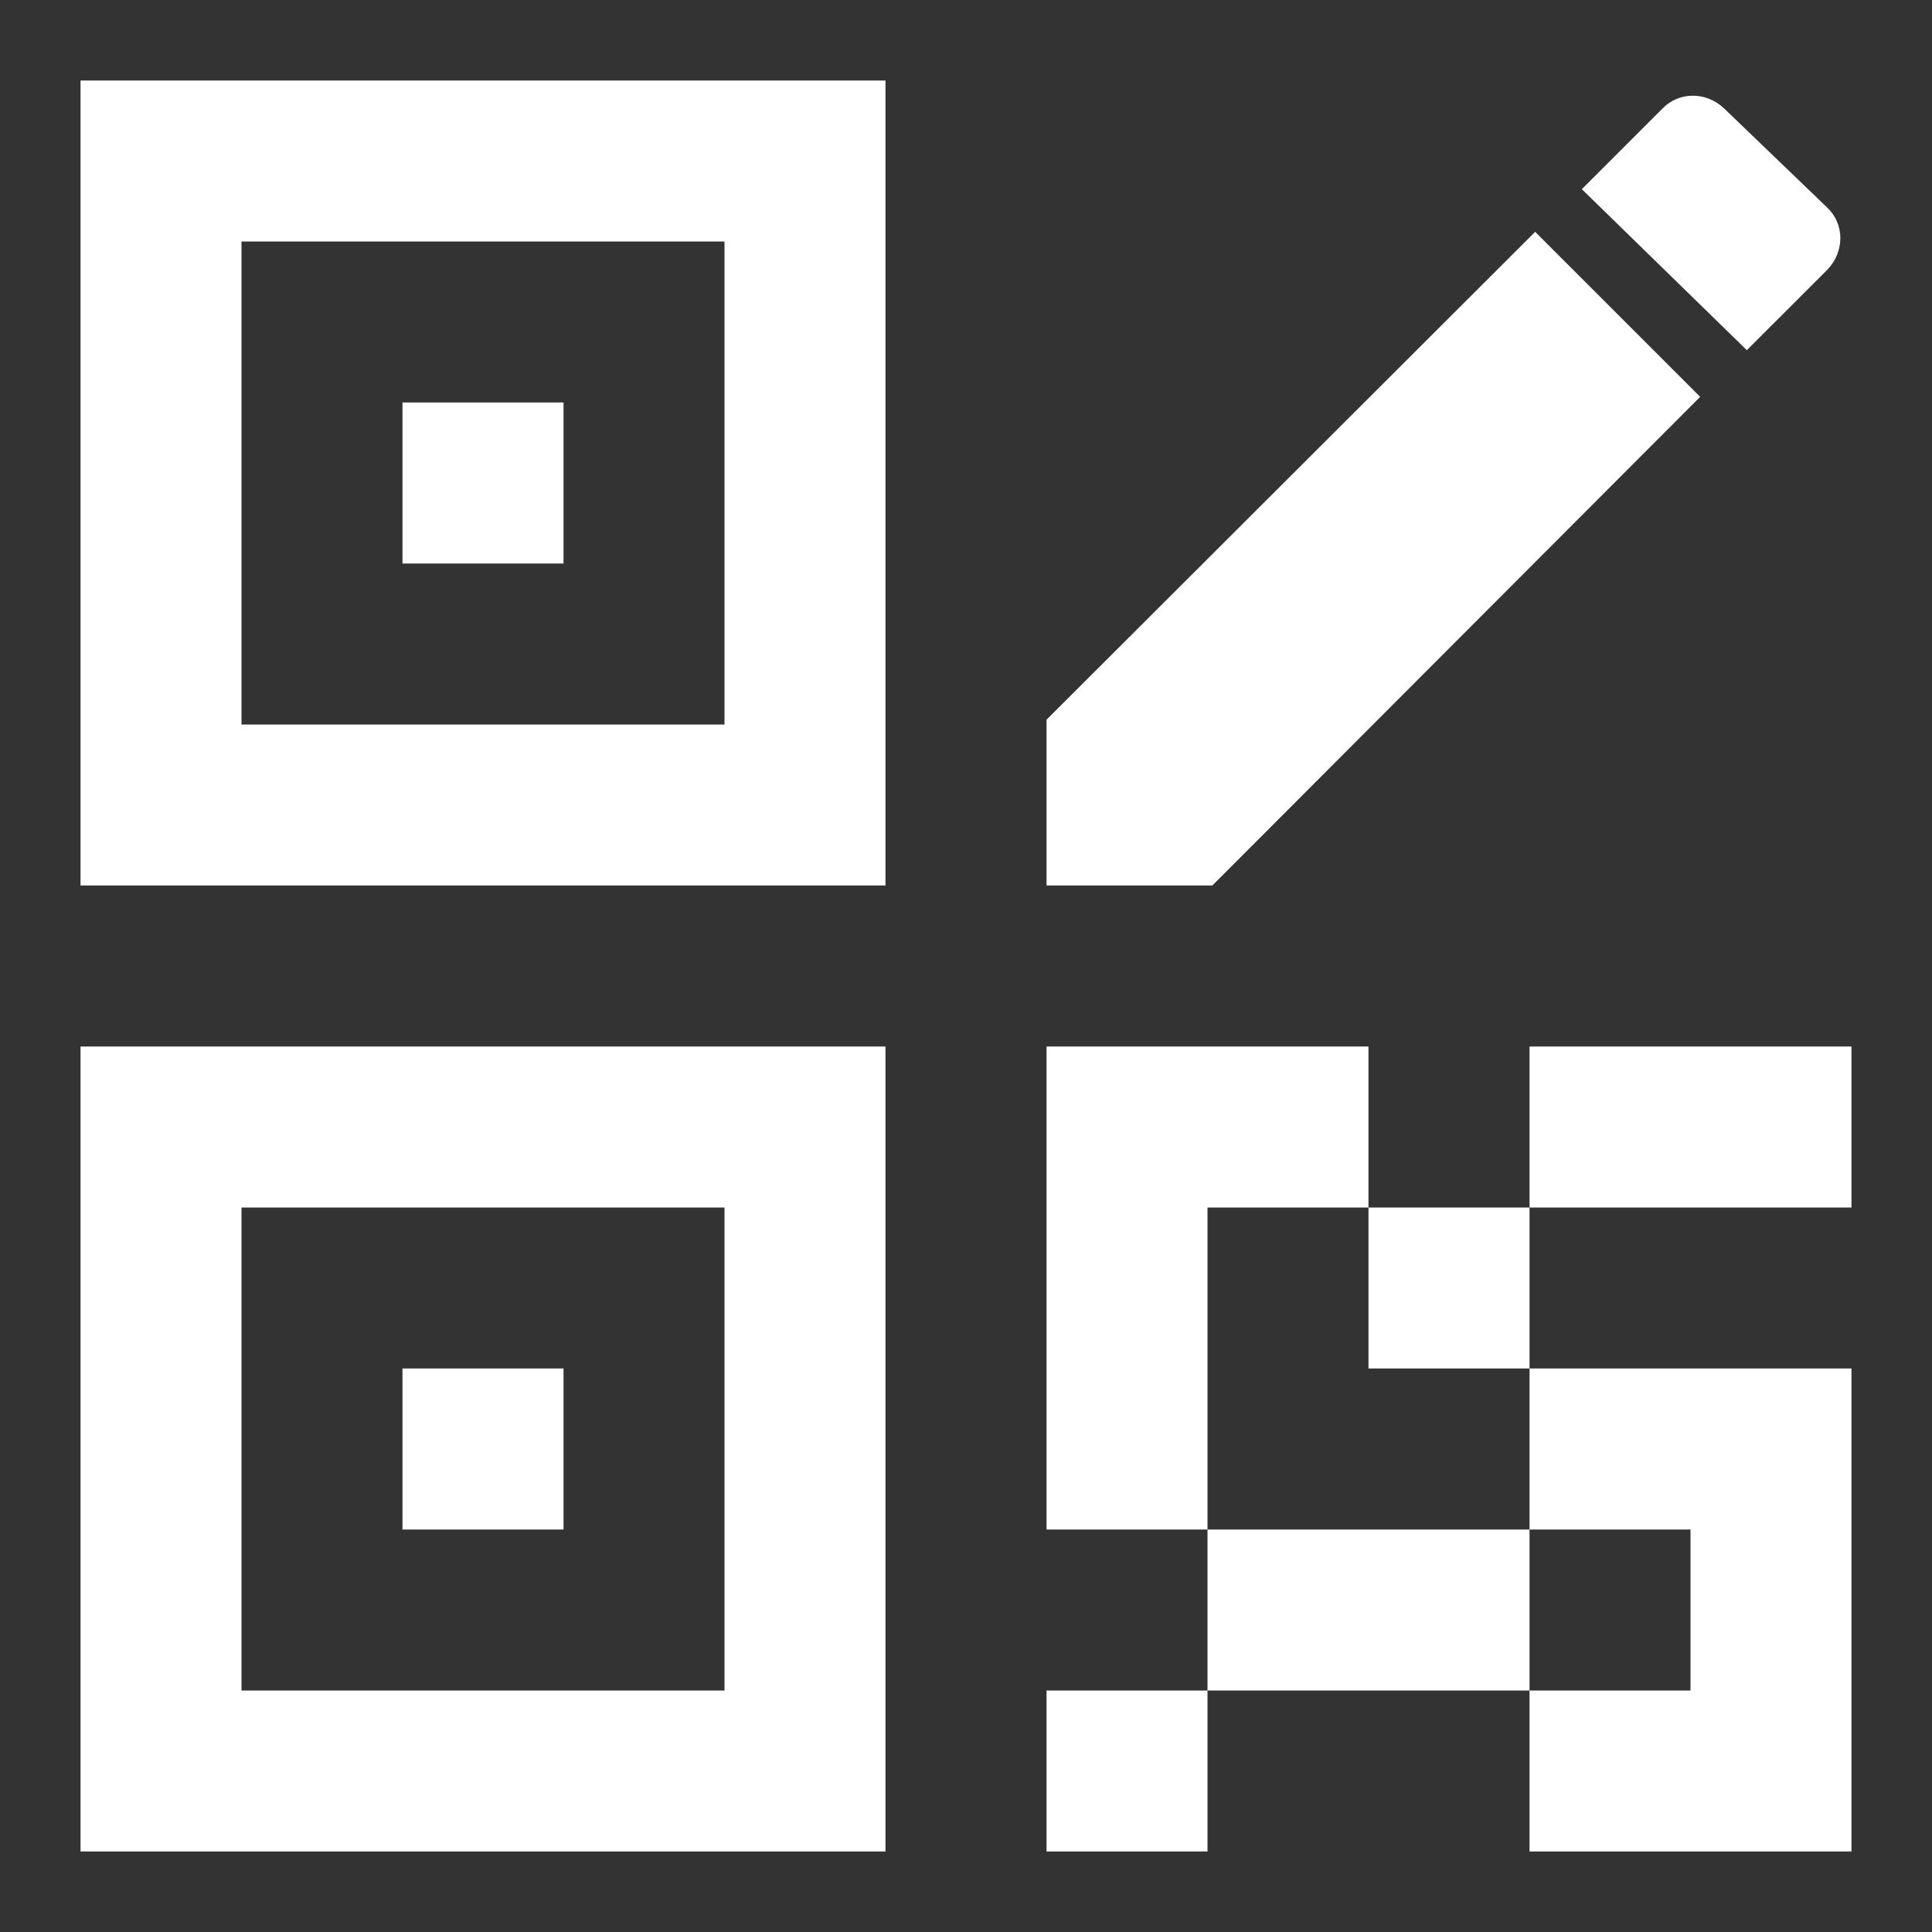 <svg width="25" height="25" viewBox="0 0 25 25" fill="none" xmlns="http://www.w3.org/2000/svg">
<rect x="0" y="0" width="25" height="25" fill="#333333" stroke="none"/>
<path d="M5.208 5.208H7.292V7.292H5.208V5.208ZM1.042 1.042H11.458V11.458H1.042V1.042ZM3.125 3.125V9.375H9.375V3.125H3.125ZM5.208 17.708H7.292V19.792H5.208V17.708ZM1.042 13.542H11.458V23.958H1.042V13.542ZM3.125 15.625V21.875H9.375V15.625H3.125ZM13.542 13.542H17.708V15.625H19.792V13.542H23.958V15.625H19.792V17.708H23.958V23.958H19.792V21.875H15.625V23.958H13.542V21.875H15.625V19.792H13.542V13.542ZM21.875 21.875V19.792H19.792V21.875H21.875ZM19.792 17.708H17.708V15.625H15.625V19.792H19.792V17.708ZM23.646 3.49L22.604 4.531L20.469 2.448L21.511 1.406C21.719 1.188 22.073 1.177 22.313 1.406L23.646 2.688C23.865 2.896 23.875 3.25 23.646 3.49ZM13.542 9.313L19.865 3L22 5.135L15.688 11.458H13.542V9.313Z" fill="white"/>
</svg>
